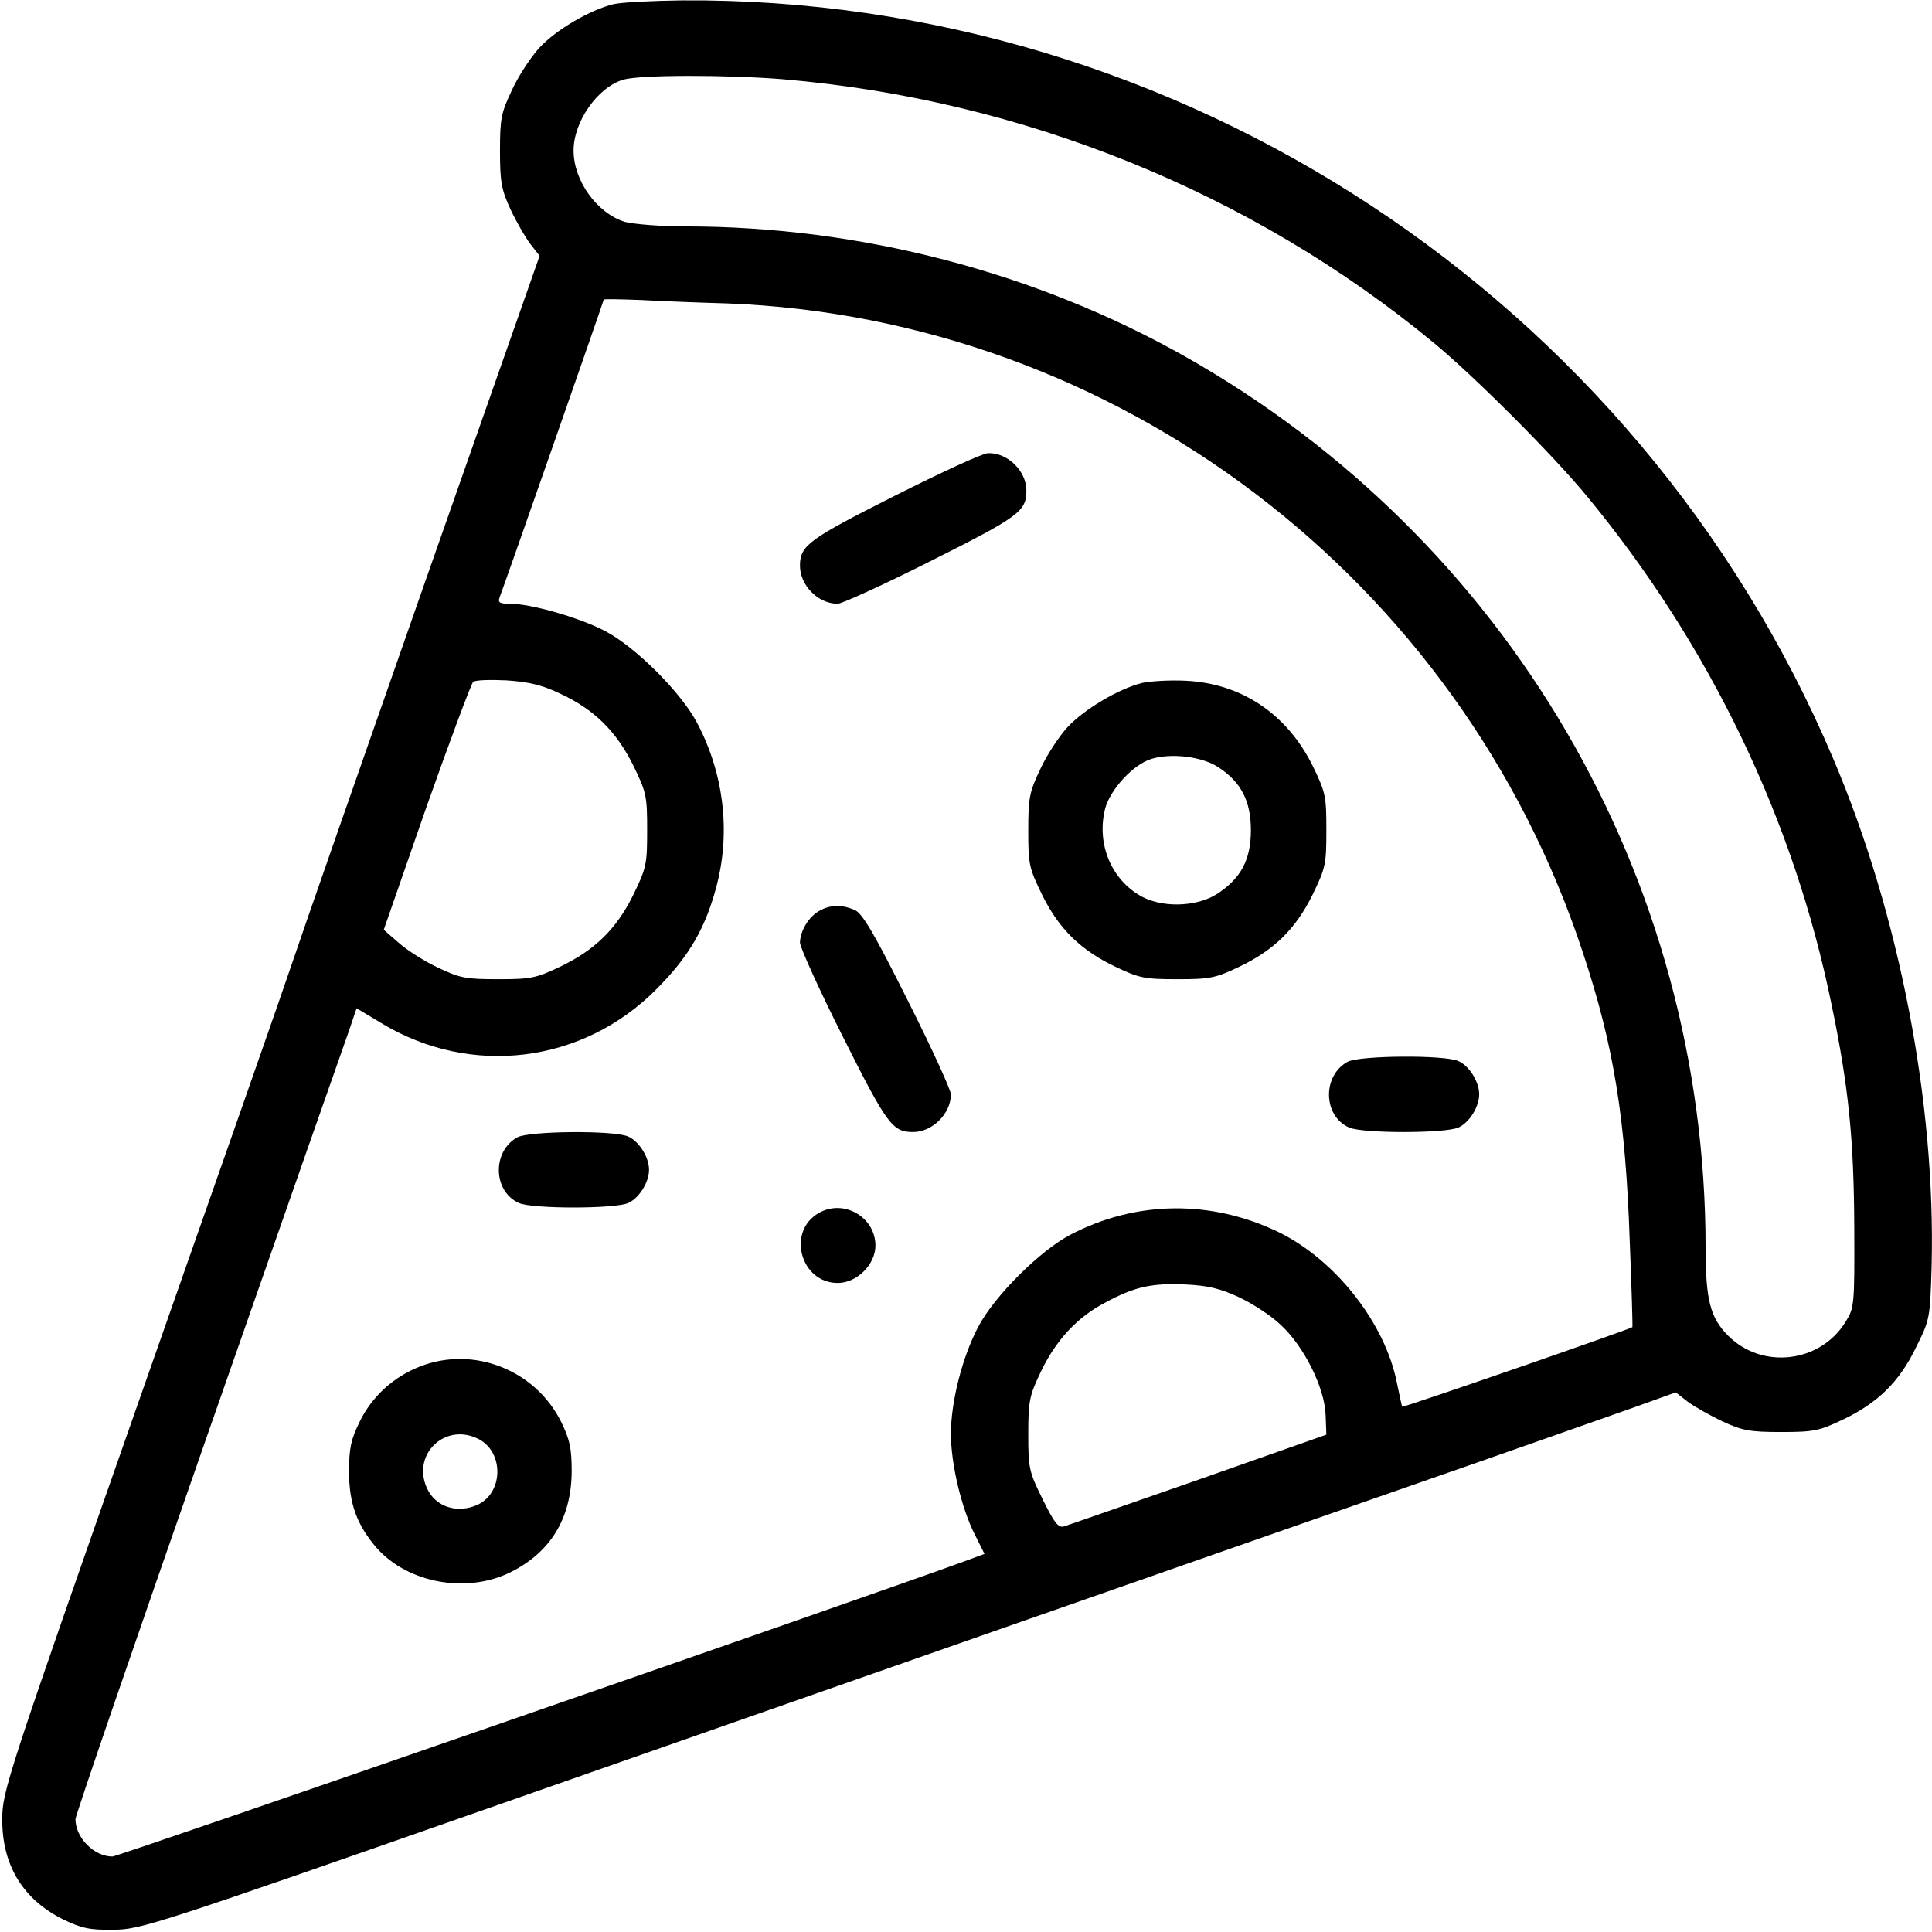 <?xml version="1.0" standalone="no"?>
<!DOCTYPE svg PUBLIC "-//W3C//DTD SVG 20010904//EN"
 "http://www.w3.org/TR/2001/REC-SVG-20010904/DTD/svg10.dtd">
<svg version="1.0" xmlns="http://www.w3.org/2000/svg"
 width="512pt" height="512pt" viewBox="0 0 512 512"
 preserveAspectRatio="xMidYMid meet">

<g transform="translate(0,512) scale(0.1,-0.1)"
fill="#000000" stroke="none">
<path d="M1626 5109 c-62 -15 -153 -68 -197 -116 -22 -24 -55 -74 -72 -111
-29 -61 -32 -76 -32 -162 0 -83 4 -103 28 -155 15 -32 39 -74 52 -91 l25 -32
-307 -874 c-168 -480 -325 -929 -348 -998 -23 -69 -206 -591 -406 -1160 -351
-1000 -363 -1038 -363 -1110 -1 -123 55 -214 162 -267 48 -23 69 -28 132 -27
72 0 112 13 1020 331 991 347 1902 666 2600 909 228 80 439 154 468 165 l53
19 32 -25 c18 -13 60 -37 92 -52 52 -24 72 -28 155 -28 86 0 101 3 162 32 93
44 151 100 195 191 37 74 38 77 42 216 11 433 -85 932 -261 1346 -518 1220
-1731 2018 -3051 2009 -78 -1 -159 -5 -181 -10z m449 -199 c634 -54 1241 -299
1724 -698 108 -89 319 -300 409 -410 323 -392 546 -854 646 -1345 45 -216 59
-357 60 -587 1 -210 0 -216 -23 -253 -67 -109 -221 -127 -311 -37 -48 48 -60
95 -60 236 -1 980 -524 1875 -1379 2359 -395 223 -860 345 -1325 345 -65 0
-137 6 -160 12 -74 23 -136 109 -136 189 0 77 64 168 132 188 45 13 276 13
423 1z m-150 -594 c1034 -39 1944 -729 2270 -1721 82 -247 113 -440 124 -765
5 -124 8 -226 7 -227 -4 -5 -608 -214 -610 -211 -1 1 -7 30 -14 63 -31 158
-162 325 -312 399 -179 87 -379 85 -553 -6 -81 -42 -203 -164 -245 -245 -42
-80 -72 -198 -72 -283 0 -79 28 -198 64 -268 l25 -50 -57 -21 c-255 -93 -2239
-781 -2254 -781 -49 0 -98 50 -98 99 0 10 158 470 351 1022 193 552 361 1032
373 1065 l21 62 65 -39 c237 -144 534 -108 730 90 87 87 131 164 160 277 36
141 18 294 -52 427 -42 81 -164 203 -245 245 -67 35 -195 72 -251 72 -28 0
-33 3 -28 17 13 33 276 786 276 789 0 2 44 1 98 -1 53 -3 156 -7 227 -9z
m-441 -1034 c91 -42 149 -100 194 -190 35 -72 37 -81 37 -172 0 -91 -2 -100
-37 -172 -45 -91 -103 -147 -196 -191 -61 -29 -76 -32 -162 -32 -86 0 -101 3
-160 31 -36 17 -83 47 -104 66 l-39 34 113 325 c63 178 119 328 124 332 6 5
46 6 88 4 59 -4 94 -12 142 -35z m1800 -1600 c36 -17 85 -49 110 -73 61 -56
116 -165 119 -238 l2 -53 -338 -119 c-187 -65 -347 -121 -357 -124 -15 -5 -26
9 -57 72 -36 73 -38 82 -38 172 0 87 3 102 32 163 40 85 97 147 172 186 78 42
122 52 213 48 61 -3 92 -11 142 -34z"/>
<path d="M2371 3806 c-226 -114 -250 -131 -251 -183 -1 -53 47 -103 100 -103
11 0 123 51 248 114 233 117 252 131 252 186 0 52 -50 101 -102 99 -13 0 -124
-51 -247 -113z"/>
<path d="M3026 3310 c-63 -16 -153 -70 -197 -117 -22 -24 -55 -74 -72 -111
-29 -61 -32 -76 -32 -163 0 -90 2 -99 37 -171 45 -91 103 -147 196 -191 61
-29 76 -32 162 -32 86 0 101 3 162 32 93 44 151 100 196 191 35 72 37 81 37
172 0 91 -2 100 -37 172 -68 136 -188 217 -336 224 -42 2 -94 -1 -116 -6z
m204 -224 c59 -39 85 -89 85 -166 0 -78 -26 -127 -88 -168 -56 -37 -153 -39
-210 -3 -76 47 -111 140 -88 229 14 51 75 117 123 131 53 16 135 6 178 -23z"/>
<path d="M2171 2706 c-28 -16 -50 -52 -51 -84 0 -12 51 -125 114 -250 117
-233 131 -252 186 -252 51 0 100 49 100 100 0 11 -51 123 -114 248 -90 180
-120 230 -140 240 -34 15 -65 15 -95 -2z"/>
<path d="M3571 2306 c-67 -37 -65 -143 4 -174 35 -16 255 -16 290 0 29 13 55
55 55 88 0 33 -26 75 -55 88 -37 17 -263 15 -294 -2z"/>
<path d="M1371 2106 c-67 -37 -65 -143 4 -174 35 -16 255 -16 290 0 29 13 55
55 55 88 0 33 -26 75 -55 88 -37 17 -263 15 -294 -2z"/>
<path d="M2171 1906 c-87 -48 -50 -186 49 -186 51 0 100 49 100 99 0 75 -83
124 -149 87z"/>
<path d="M1114 1499 c-70 -27 -128 -79 -161 -147 -23 -47 -28 -70 -28 -132 0
-85 21 -142 74 -203 82 -92 237 -121 353 -64 107 53 162 143 163 267 0 62 -5
85 -28 132 -68 137 -231 202 -373 147z m155 -193 c67 -35 65 -143 -4 -174 -51
-23 -107 -7 -131 39 -47 91 44 182 135 135z"/>
</g>
</svg>
